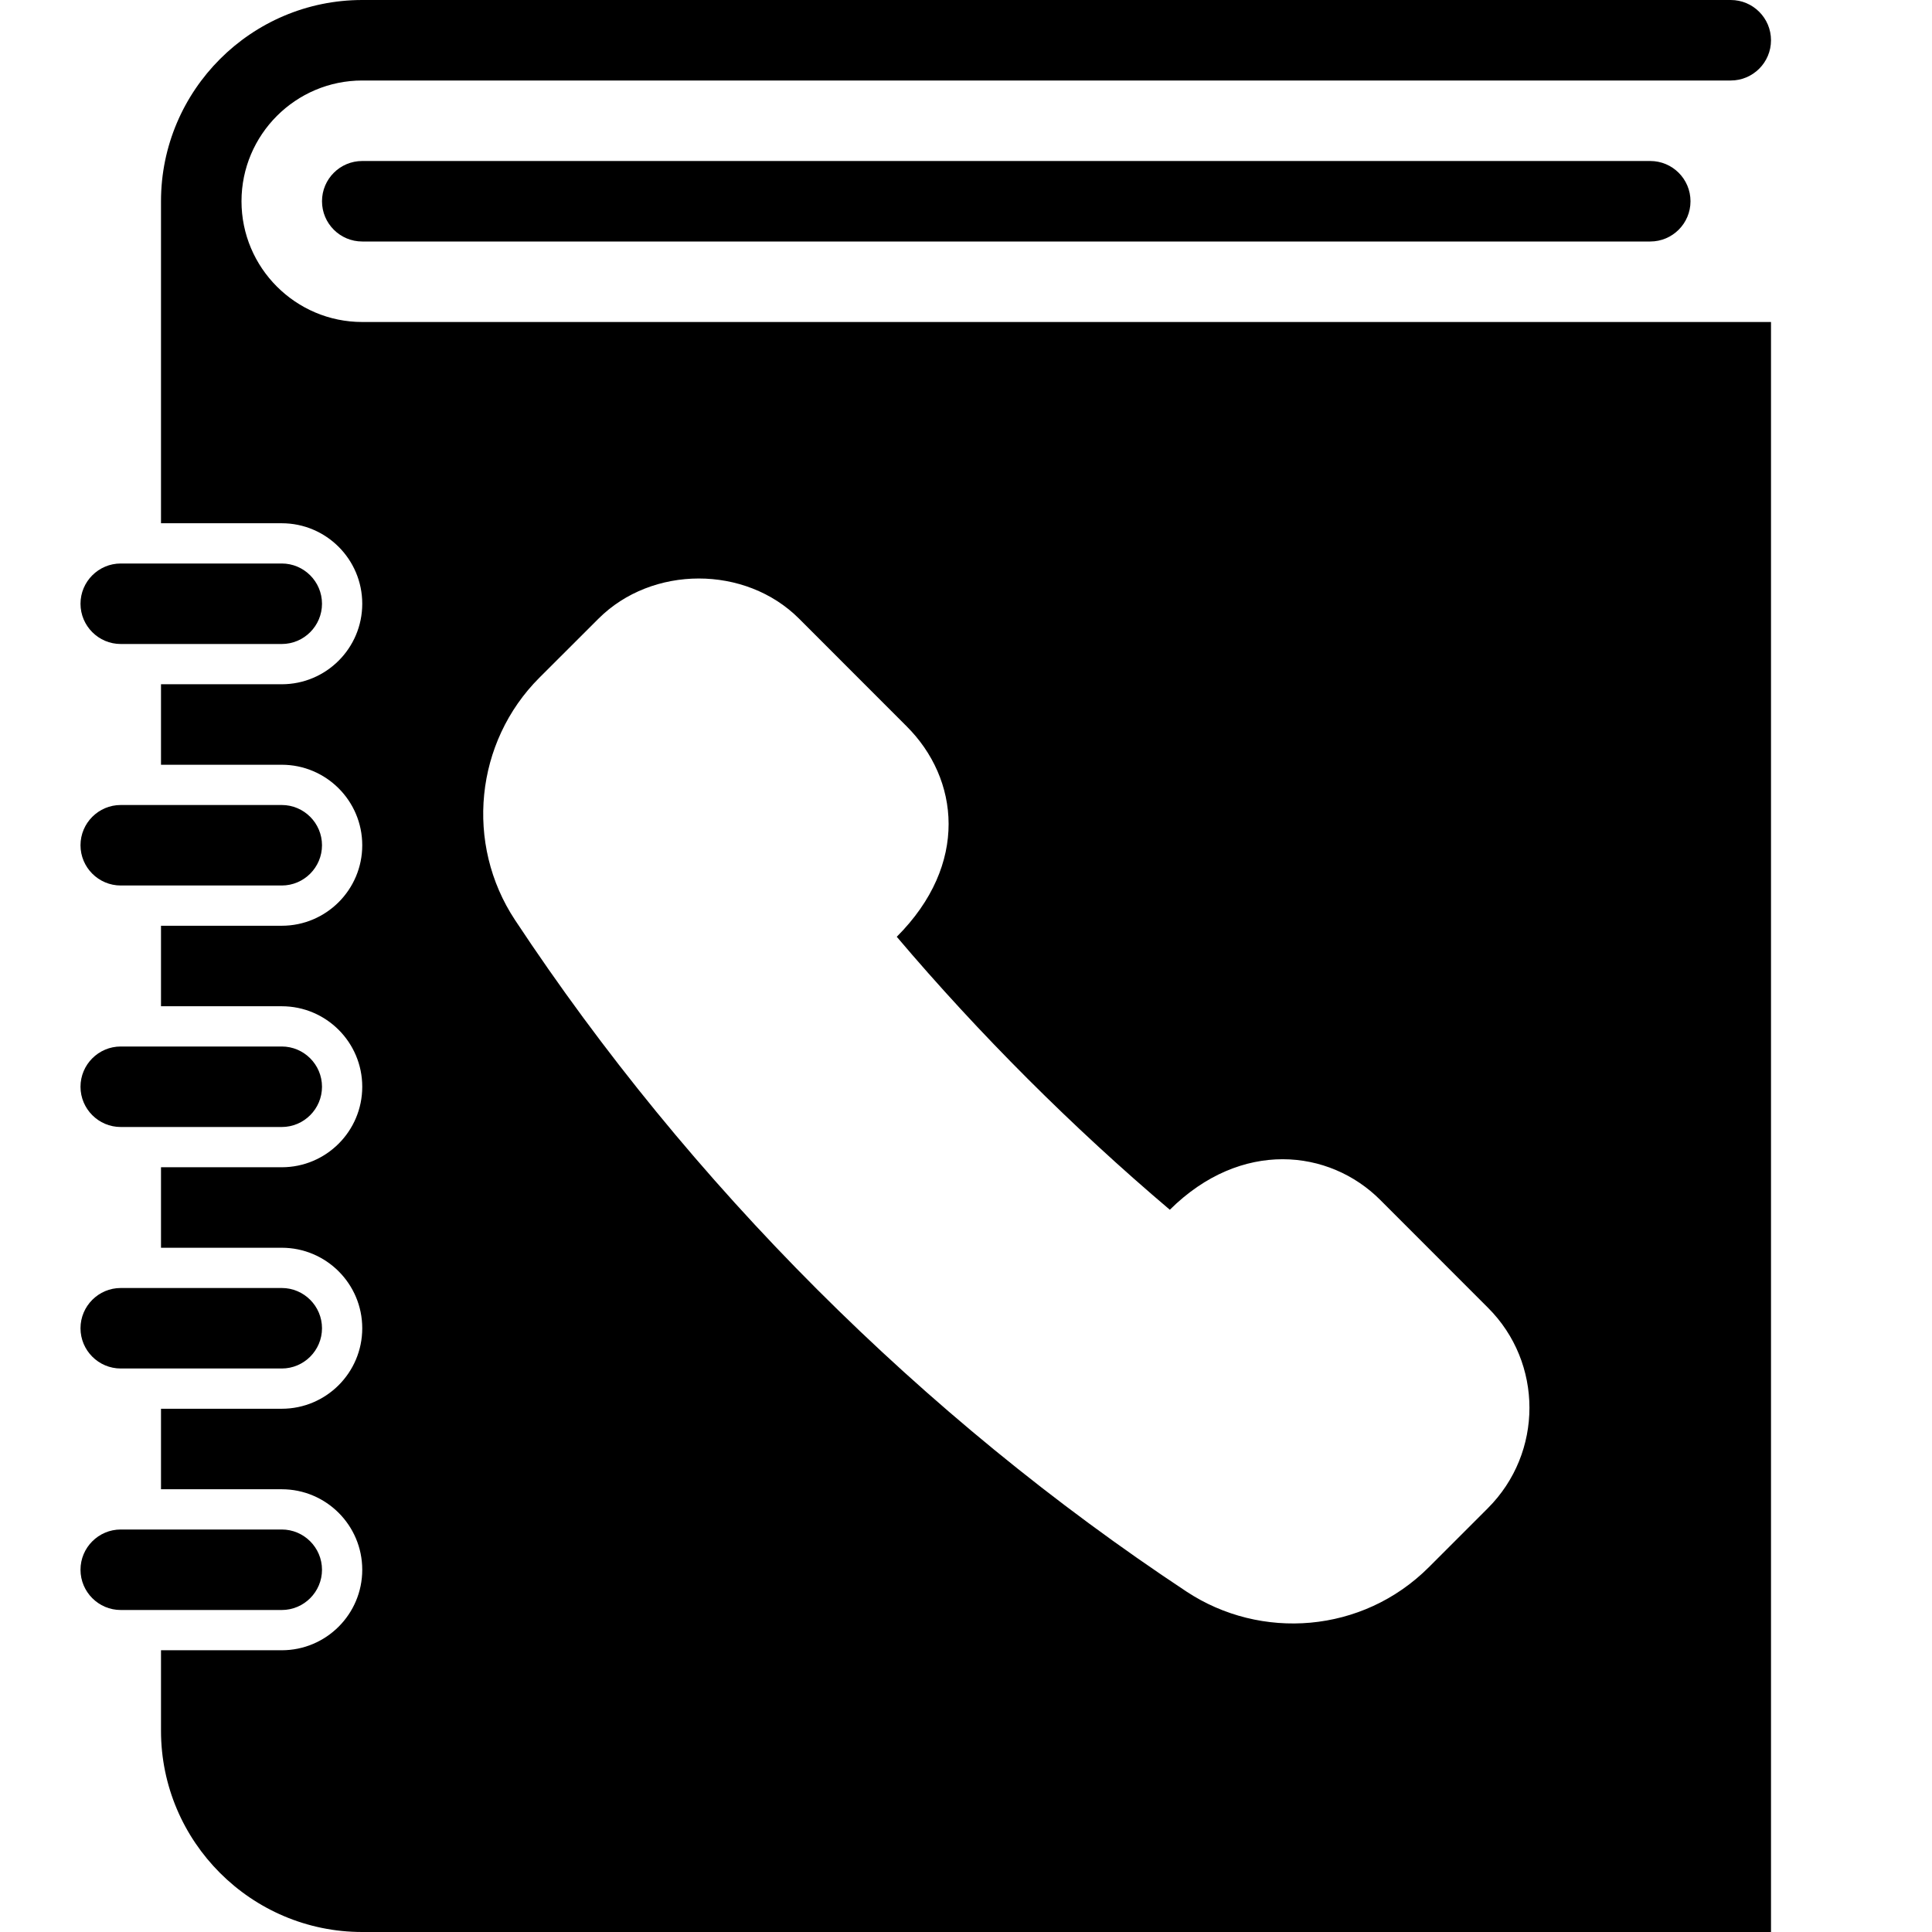 <?xml version="1.0" encoding="utf-8"?>
<!-- Generator: Adobe Illustrator 19.2.1, SVG Export Plug-In . SVG Version: 6.00 Build 0)  -->
<svg version="1.1" xmlns="http://www.w3.org/2000/svg" xmlns:xlink="http://www.w3.org/1999/xlink" x="0px" y="0px" width="24px"
	 height="24px" viewBox="0 0 24 24" enable-background="new 0 0 24 24" xml:space="preserve">
<g id="Filled_Icons_1_">
	<g id="Filled_Icons">
		<g>
			<path d="M3,2.5C3,1.673,3.673,1,4.5,1h17C21.776,1,22,0.776,22,0.5S21.776,0,21.5,0h-17C3.122,0,2,1.122,2,2.5v4h1.5
				c0.552,0,1,0.448,1,1c0,0.552-0.448,1-1,1H2v1h1.5c0.552,0,1,0.448,1,1c0,0.552-0.448,1-1,1H2v1h1.5c0.552,0,1,0.448,1,1
				c0,0.552-0.448,1-1,1H2v1h1.5c0.552,0,1,0.448,1,1c0,0.552-0.448,1-1,1H2v1h1.5c0.552,0,1,0.448,1,1c0,0.552-0.448,1-1,1H2v1
				C2,22.878,3.122,24,4.5,24H22V4H4.5C3.673,4,3,3.327,3,2.5z M6.7,8.419l0.734-0.733C8.099,7.021,9.26,7.019,9.926,7.685
				l1.338,1.339c0.65,0.649,0.778,1.71-0.124,2.613c1.026,1.211,2.187,2.37,3.392,3.391c0.886-0.879,1.983-0.754,2.614-0.122
				l1.337,1.338c0.688,0.684,0.689,1.802,0,2.491l-0.734,0.734c-0.825,0.824-2.089,0.911-3.01,0.302
				c-3.287-2.174-6.171-5.058-8.341-8.342C5.773,10.484,5.9,9.219,6.7,8.419z"/>
			<path d="M4.5,2C4.224,2,4,2.224,4,2.5S4.224,3,4.5,3h16C20.776,3,21,2.776,21,2.5S20.776,2,20.5,2H4.5z"/>
			<path d="M1.5,8h2C3.776,8,4,7.775,4,7.5S3.776,7,3.5,7h-2C1.224,7,1,7.225,1,7.5S1.224,8,1.5,8z"/>
			<path d="M1.5,11h2C3.776,11,4,10.775,4,10.5C4,10.225,3.776,10,3.5,10h-2C1.224,10,1,10.225,1,10.5C1,10.775,1.224,11,1.5,11z"/>
			<path d="M1.5,14h2C3.776,14,4,13.775,4,13.5C4,13.225,3.776,13,3.5,13h-2C1.224,13,1,13.225,1,13.5C1,13.775,1.224,14,1.5,14z"/>
			<path d="M1.5,17h2C3.776,17,4,16.775,4,16.5C4,16.225,3.776,16,3.5,16h-2C1.224,16,1,16.225,1,16.5C1,16.775,1.224,17,1.5,17z"/>
			<path d="M4,19.5C4,19.225,3.776,19,3.5,19h-2C1.224,19,1,19.225,1,19.5C1,19.775,1.224,20,1.5,20h2C3.776,20,4,19.775,4,19.5z"/>
		</g>
	</g>
	<g id="New_icons">
	</g>
</g>
<g id="Invisible_Shape">
	<rect fill="none" width="24" height="24"/>
</g>
</svg>
